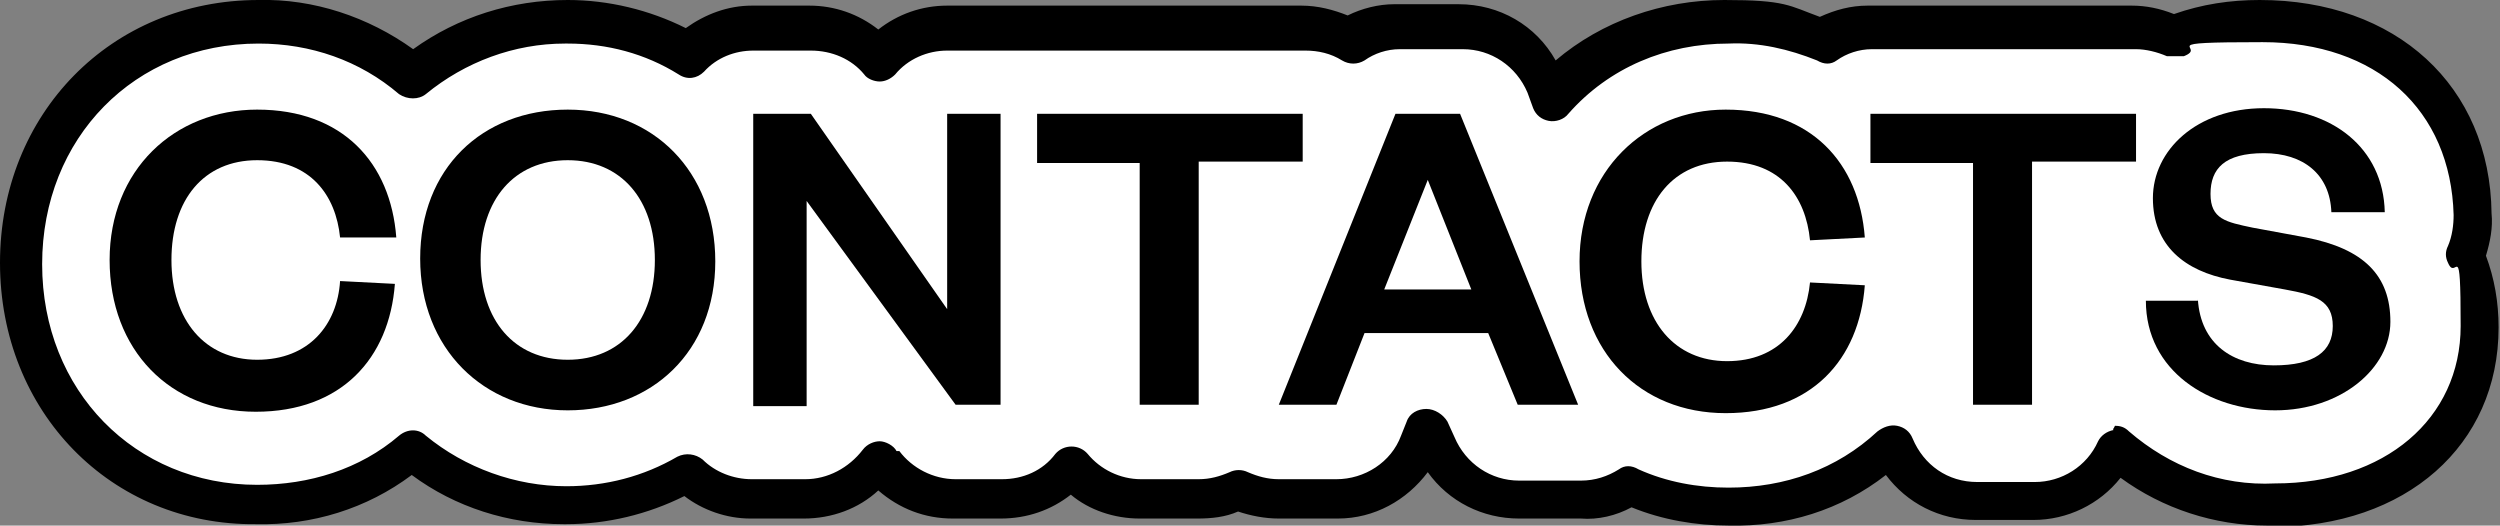<?xml version="1.0" encoding="UTF-8"?>
<svg xmlns="http://www.w3.org/2000/svg" version="1.1" viewBox="0 0 177.9 37.4">
  <rect x="0" y="0" width="177.9" height="37.4" fill="#808080" stroke="none"/>
  <defs>
    <style>
      .cls-1 {
        fill: #fff;
      }
    </style>
  </defs>
  <!-- Generator: Adobe Illustrator 28.6.0, SVG Export Plug-In . SVG Version: 1.2.0 Build 709)  -->
  <g>
    <g id="Layer_1">
      <polygon class="cls-1" points="67 1.8 93.6 1.8 96.3 3 99.3 1.8 107 2.4 110.6 7 119.8 1.2 129.7 3 132.7 1.7 152.7 1.7 155.8 3 162.5 1.2 172.6 5.3 176.3 14.1 176.3 28 165.8 36.4 155.7 35.5 150.7 32.2 146 35.7 137.4 35.1 134.9 32.4 123.7 36.4 115.4 35 106.5 35.8 101.6 31 97.6 35.5 79.2 35.5 75.9 33.7 73.2 35.5 65 35.5 62.4 33.2 58.4 35.9 51.5 35.9 48.9 33.9 39 36.4 29 32.6 17.6 36.4 6.5 31.6 1.3 20.3 5.1 7 15.9 1.2 29.9 4.5 39 1.5 49.3 3.8 52 1.8 60.5 2.2 62.9 3.8 67 1.8"/>
      <path d="M161.3,37.4c-3.7,0-7.4-1.2-10.4-3.4-1.5,1.9-3.8,3-6.2,3h-4.1c-2.6,0-4.9-1.2-6.4-3.2-3.2,2.5-7.1,3.7-11.2,3.6-2.3,0-4.7-.4-6.9-1.3-1.1.6-2.4.9-3.6.8h-4.4c-2.6,0-5-1.2-6.5-3.3-1.5,2-3.8,3.3-6.4,3.3h-4.2c-1,0-2-.2-2.9-.5-.9.4-1.9.5-2.9.5h-4.1c-1.8,0-3.6-.6-4.9-1.7-1.4,1.1-3.1,1.7-5,1.7h-3.4c-2,0-3.8-.7-5.3-2-1.4,1.3-3.3,2-5.3,2h-3.8c-1.7,0-3.4-.6-4.7-1.6-2.6,1.3-5.5,2-8.4,2h-.2c-3.9,0-7.7-1.2-10.8-3.5-3.2,2.4-7.1,3.6-11.1,3.5C7.9,37.4,0,29.3,0,18.7S7.9,0,18.4,0c3.9-.1,7.8,1.2,11,3.5C32.6,1.2,36.4,0,40.4,0,43.3,0,46.2.7,48.8,2c1.4-1,3-1.6,4.7-1.6h4.1c1.8,0,3.5.6,4.9,1.7,1.4-1.1,3.1-1.7,4.9-1.7h3.8c.5,0,.9,0,1.3,0h20.1c1.2,0,2.3.3,3.3.7,1-.5,2.2-.8,3.3-.8h4.6c2.9,0,5.5,1.5,6.9,4C114,1.5,118.3,0,122.7,0s4.6.4,6.8,1.2c1.1-.5,2.2-.8,3.4-.8h18.8c1,0,2,.2,3,.6C156.7.3,158.7,0,160.8,0,170.5,0,177.2,6.1,177.3,15.2c.1,1-.1,2-.4,3,.6,1.6.9,3.3.9,5.1,0,8.4-6.6,14.2-16.1,14.2,0,0-.2,0-.4,0ZM150.5,30.3c.4,0,.7.1,1,.4,2.9,2.5,6.5,3.9,10.4,3.7,7.8,0,13.2-4.6,13.2-11.2s-.3-3.1-.9-4.5c-.2-.4-.2-.8,0-1.2.3-.7.4-1.5.4-2.2h0c-.2-7.5-5.5-12.3-13.6-12.3s-3.8.3-5.6,1c-.4,0-.8,0-1.2,0-.7-.3-1.5-.5-2.2-.5h-18.8c-.9,0-1.8.3-2.5.8-.4.3-.9.3-1.4,0-2-.8-4.1-1.3-6.3-1.2-4.4,0-8.5,1.7-11.4,5-.3.4-.9.6-1.4.5s-.9-.4-1.1-.9l-.4-1.1c-.8-1.9-2.6-3.1-4.6-3.1h-4.5c-.9,0-1.8.3-2.5.8-.5.3-1.1.3-1.6,0-.8-.5-1.7-.7-2.6-.7h-20.7c-.3,0-.7,0-1,0h-3.8c-1.4,0-2.8.6-3.7,1.7-.3.3-.7.5-1.1.5h0c-.4,0-.9-.2-1.1-.5-.9-1.1-2.3-1.7-3.8-1.7h-4.1c-1.3,0-2.6.5-3.5,1.5-.5.5-1.2.6-1.8.2-2.4-1.5-5.1-2.2-7.9-2.2h-.2c-3.6,0-7.1,1.3-9.9,3.6-.5.4-1.3.4-1.9,0-2.8-2.4-6.3-3.6-10-3.6-8.8,0-15.4,6.7-15.4,15.7s6.6,15.7,15.3,15.7c3.7,0,7.3-1.1,10.1-3.5.6-.5,1.4-.5,1.9,0,2.8,2.3,6.4,3.6,10,3.6h0c2.8,0,5.5-.7,7.9-2.1.6-.3,1.3-.2,1.8.2.9.9,2.2,1.4,3.5,1.4h3.8c1.6,0,3.1-.8,4.1-2.1.3-.4.8-.6,1.2-.6s1,.3,1.2.7h.2c.9,1.2,2.4,2,4,2h3.3c1.5,0,2.9-.6,3.8-1.8.6-.7,1.7-.7,2.3,0,.9,1.1,2.3,1.8,3.8,1.8h4.1c.8,0,1.5-.2,2.2-.5.4-.2.9-.2,1.3,0,.7.3,1.4.5,2.2.5h4.1c2,0,3.9-1.2,4.6-3.1l.4-1c.2-.6.8-.9,1.4-.9s1.2.4,1.5.9l.5,1.1c.8,1.9,2.6,3.1,4.6,3.1h4.4c1,0,1.9-.3,2.7-.8.4-.3.9-.3,1.4,0,2,.9,4.2,1.3,6.4,1.3,4,0,7.7-1.3,10.6-4,.4-.3.9-.5,1.4-.4s.9.4,1.1.9c.8,1.9,2.5,3.1,4.6,3.1h4.1c1.9,0,3.7-1.1,4.5-2.9.2-.4.6-.7,1.1-.8-.1-.1,0-.1,0-.1Z"/>
      <path d="M18.3,7.8c6.1,0,9.5,3.8,9.9,9.1h-4c-.3-3-2.1-5.5-5.9-5.5s-6.1,2.8-6.1,7.1,2.4,7.1,6.1,7.1,5.7-2.5,5.9-5.6l3.9.2c-.4,5.3-3.8,9.1-9.9,9.1s-10.4-4.4-10.4-10.8,4.6-10.7,10.5-10.7Z"/>
      <path d="M40.4,29.2c-6,0-10.5-4.4-10.5-10.8s4.4-10.6,10.5-10.6,10.5,4.4,10.5,10.8-4.5,10.6-10.5,10.6ZM40.4,11.4c-3.8,0-6.2,2.8-6.2,7.1s2.4,7.1,6.2,7.1,6.2-2.8,6.2-7.1-2.4-7.1-6.2-7.1Z"/>
      <path d="M67.4,22v-13.9h3.8v20.7h-3.2l-10.6-14.5v14.6h-3.8V8.1h4.1l9.7,13.9Z"/>
      <path d="M81.1,28.9V11.6h-7.3v-3.5h18.9v3.4h-7.4v17.3h-4.2Z"/>
      <path d="M103.9,8.1l8.4,20.7h-4.3l-2.1-5.1h-8.8l-2,5.1h-4.1l8.3-20.7h4.6ZM98.4,20.6h6.3l-3.1-7.8h0l-3.1,7.8Z"/>
      <path d="M122.8,7.8c6.1,0,9.5,3.8,9.9,9.1l-3.9.2c-.3-3.1-2.1-5.6-5.9-5.6s-6.1,2.8-6.1,7.1,2.4,7.1,6.1,7.1,5.6-2.5,5.9-5.6l3.9.2c-.4,5.3-3.8,9.1-9.9,9.1s-10.4-4.4-10.4-10.8,4.6-10.8,10.4-10.8Z"/>
      <path d="M140.4,28.9V11.6h-7.3v-3.5h18.9v3.4h-7.4v17.3h-4.2Z"/>
      <path d="M156.4,21.3c.2,3.2,2.5,4.7,5.4,4.7s4.2-1,4.2-2.8-1.2-2.2-3.4-2.6l-3.9-.7c-3.2-.6-5.5-2.4-5.5-5.8s3.1-6.4,7.9-6.4,8.5,2.8,8.6,7.4h-3.8c-.1-2.7-2-4.2-4.8-4.2s-3.8,1.1-3.8,2.9,1.1,2,3,2.4l3.8.7c4.1.8,6,2.7,6,6s-3.5,6.3-8.2,6.3-9.2-2.8-9.2-7.8h3.7Z"/>
    </g>
  </g>
</svg>